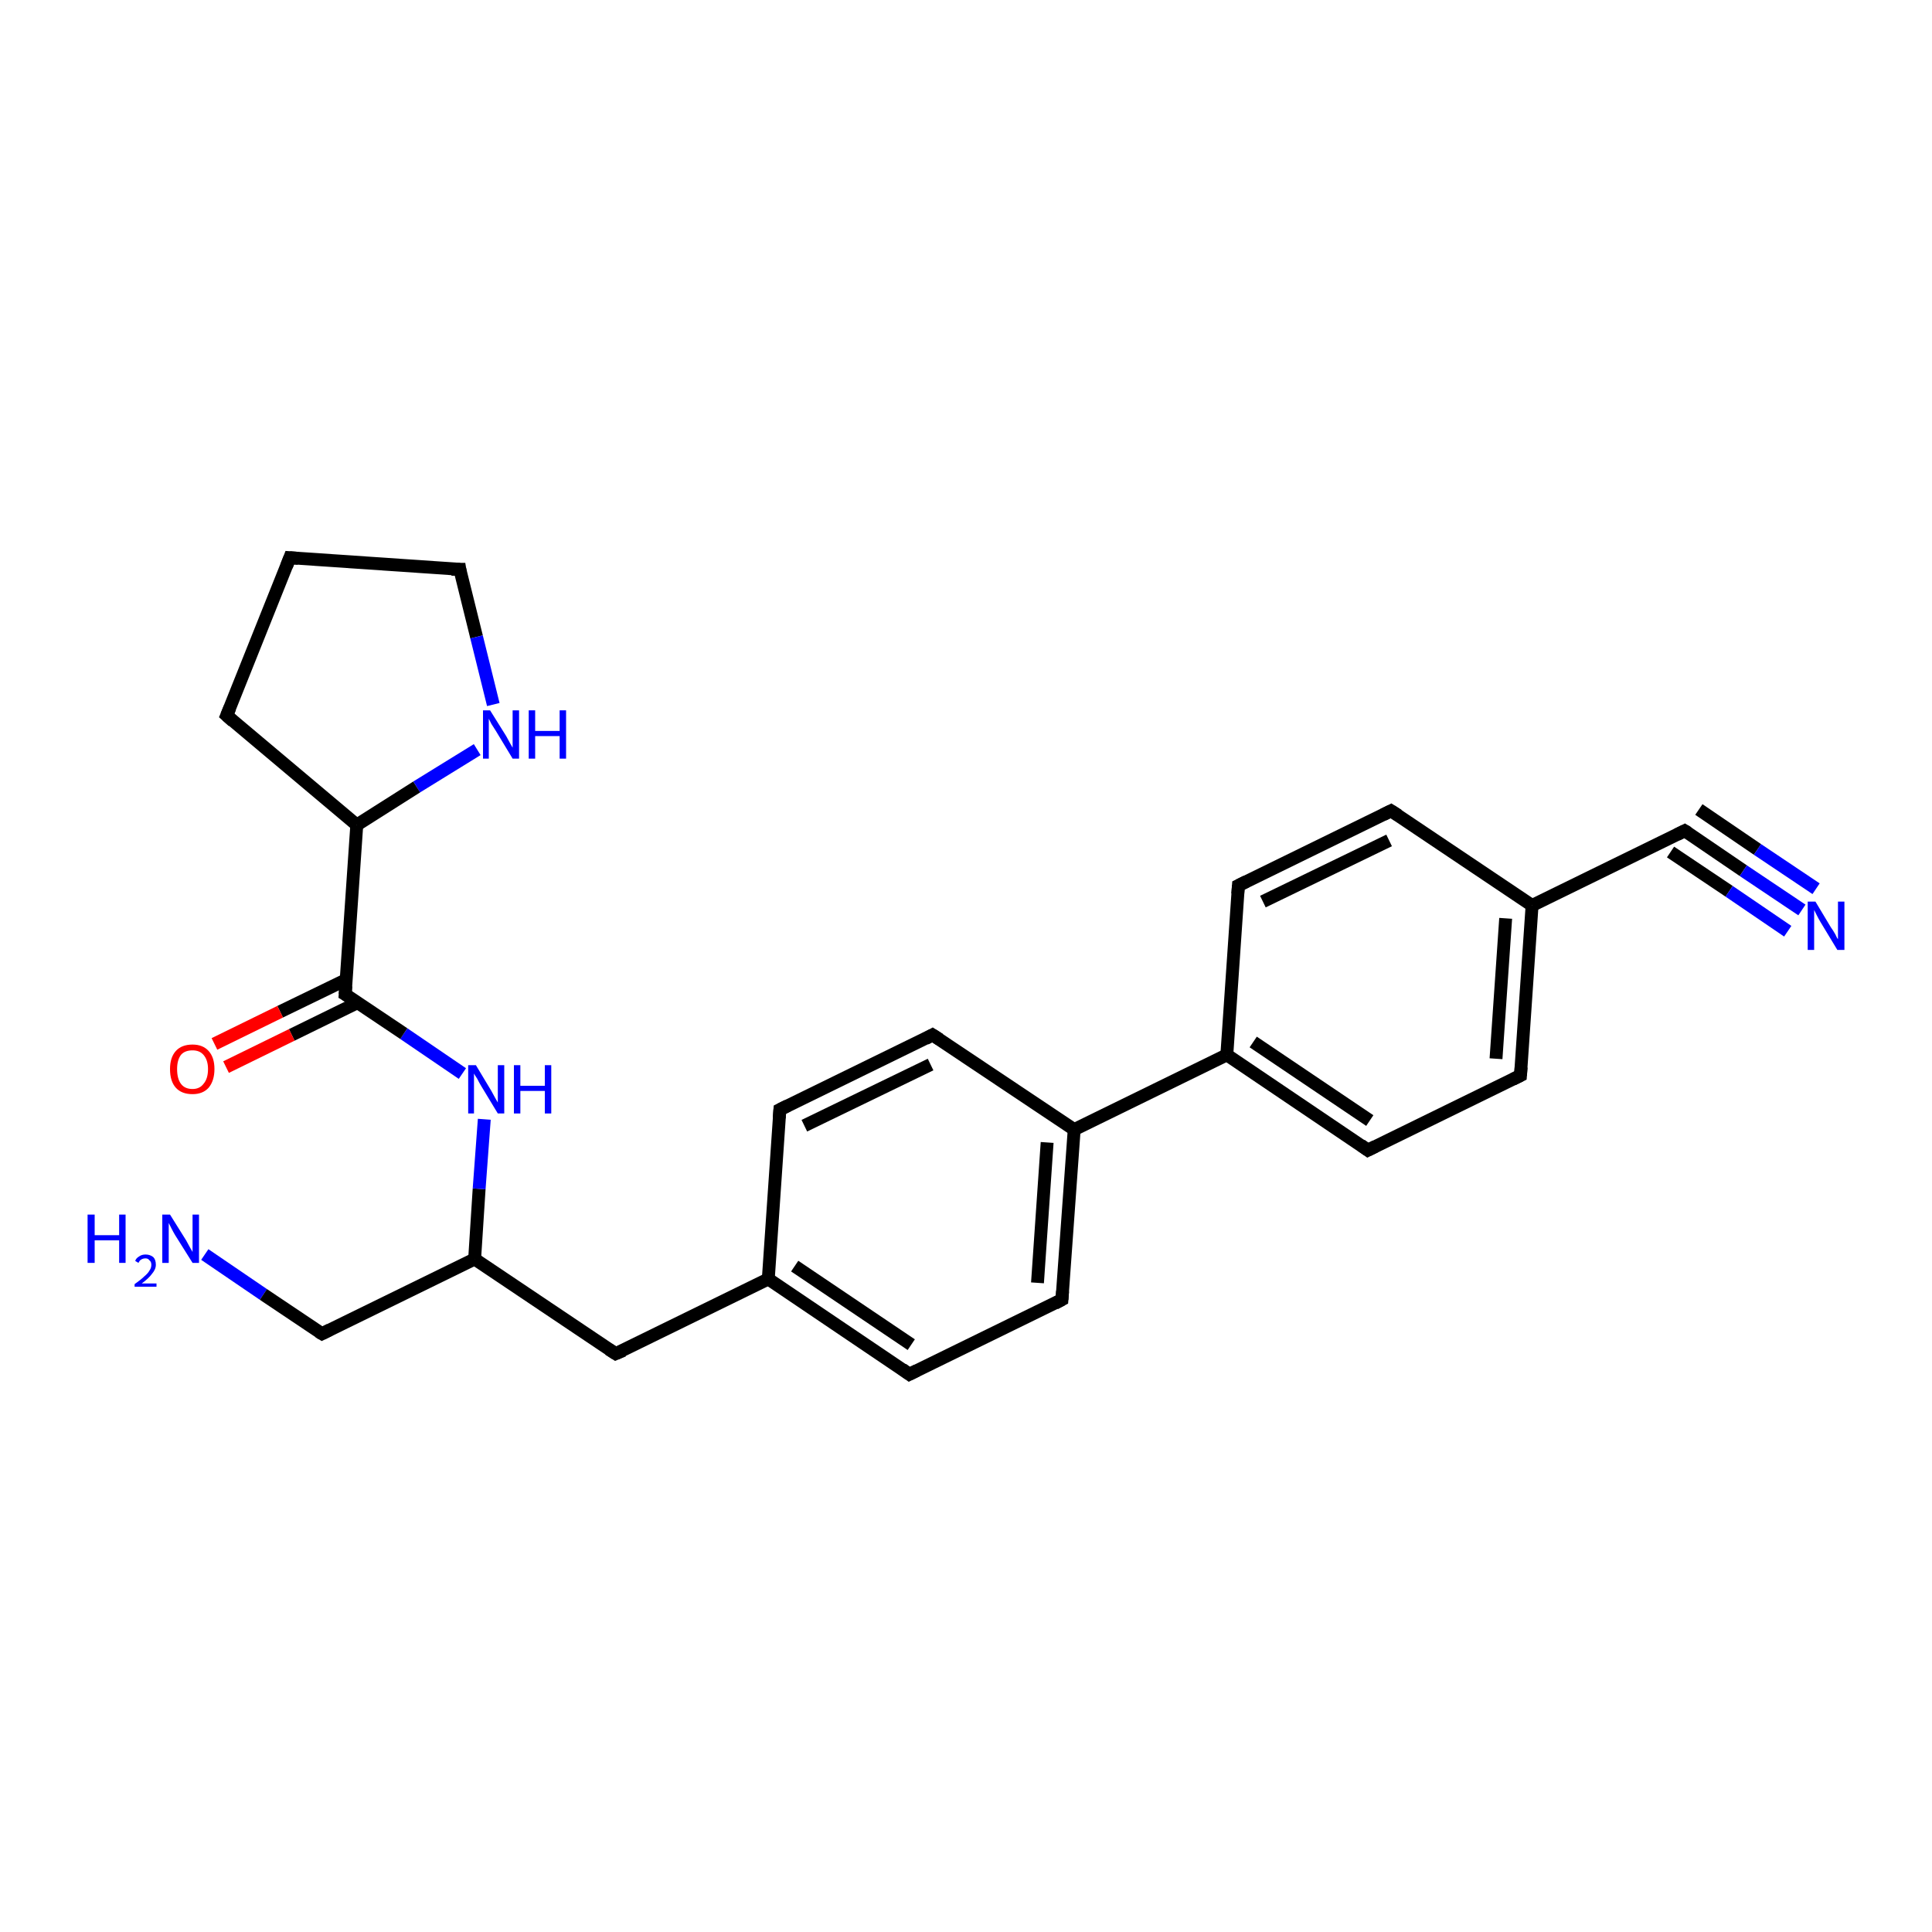 <?xml version='1.0' encoding='iso-8859-1'?>
<svg version='1.1' baseProfile='full'
              xmlns='http://www.w3.org/2000/svg'
                      xmlns:rdkit='http://www.rdkit.org/xml'
                      xmlns:xlink='http://www.w3.org/1999/xlink'
                  xml:space='preserve'
width='300px' height='300px' viewBox='0 0 300 300'>
<!-- END OF HEADER -->
<rect style='opacity:1.0;fill:#FFFFFF;stroke:none' width='300.0' height='300.0' x='0.0' y='0.0'> </rect>
<path class='bond-0 atom-0 atom-1' d='M 31.8,194.8 L 40.9,201.0' style='fill:none;fill-rule:evenodd;stroke:#0000FF;stroke-width:2.0px;stroke-linecap:butt;stroke-linejoin:miter;stroke-opacity:1' />
<path class='bond-0 atom-0 atom-1' d='M 40.9,201.0 L 50.0,207.1' style='fill:none;fill-rule:evenodd;stroke:#000000;stroke-width:2.0px;stroke-linecap:butt;stroke-linejoin:miter;stroke-opacity:1' />
<path class='bond-1 atom-1 atom-2' d='M 50.0,207.1 L 73.7,195.5' style='fill:none;fill-rule:evenodd;stroke:#000000;stroke-width:2.0px;stroke-linecap:butt;stroke-linejoin:miter;stroke-opacity:1' />
<path class='bond-2 atom-2 atom-3' d='M 73.7,195.5 L 95.6,210.2' style='fill:none;fill-rule:evenodd;stroke:#000000;stroke-width:2.0px;stroke-linecap:butt;stroke-linejoin:miter;stroke-opacity:1' />
<path class='bond-3 atom-3 atom-4' d='M 95.6,210.2 L 119.3,198.6' style='fill:none;fill-rule:evenodd;stroke:#000000;stroke-width:2.0px;stroke-linecap:butt;stroke-linejoin:miter;stroke-opacity:1' />
<path class='bond-4 atom-4 atom-5' d='M 119.3,198.6 L 141.2,213.4' style='fill:none;fill-rule:evenodd;stroke:#000000;stroke-width:2.0px;stroke-linecap:butt;stroke-linejoin:miter;stroke-opacity:1' />
<path class='bond-4 atom-4 atom-5' d='M 123.4,196.6 L 141.5,208.8' style='fill:none;fill-rule:evenodd;stroke:#000000;stroke-width:2.0px;stroke-linecap:butt;stroke-linejoin:miter;stroke-opacity:1' />
<path class='bond-5 atom-5 atom-6' d='M 141.2,213.4 L 164.9,201.8' style='fill:none;fill-rule:evenodd;stroke:#000000;stroke-width:2.0px;stroke-linecap:butt;stroke-linejoin:miter;stroke-opacity:1' />
<path class='bond-6 atom-6 atom-7' d='M 164.9,201.8 L 166.8,175.4' style='fill:none;fill-rule:evenodd;stroke:#000000;stroke-width:2.0px;stroke-linecap:butt;stroke-linejoin:miter;stroke-opacity:1' />
<path class='bond-6 atom-6 atom-7' d='M 161.1,199.2 L 162.6,177.4' style='fill:none;fill-rule:evenodd;stroke:#000000;stroke-width:2.0px;stroke-linecap:butt;stroke-linejoin:miter;stroke-opacity:1' />
<path class='bond-7 atom-7 atom-8' d='M 166.8,175.4 L 144.8,160.7' style='fill:none;fill-rule:evenodd;stroke:#000000;stroke-width:2.0px;stroke-linecap:butt;stroke-linejoin:miter;stroke-opacity:1' />
<path class='bond-8 atom-8 atom-9' d='M 144.8,160.7 L 121.1,172.3' style='fill:none;fill-rule:evenodd;stroke:#000000;stroke-width:2.0px;stroke-linecap:butt;stroke-linejoin:miter;stroke-opacity:1' />
<path class='bond-8 atom-8 atom-9' d='M 144.5,165.3 L 124.9,174.8' style='fill:none;fill-rule:evenodd;stroke:#000000;stroke-width:2.0px;stroke-linecap:butt;stroke-linejoin:miter;stroke-opacity:1' />
<path class='bond-9 atom-7 atom-10' d='M 166.8,175.4 L 190.5,163.8' style='fill:none;fill-rule:evenodd;stroke:#000000;stroke-width:2.0px;stroke-linecap:butt;stroke-linejoin:miter;stroke-opacity:1' />
<path class='bond-10 atom-10 atom-11' d='M 190.5,163.8 L 212.4,178.6' style='fill:none;fill-rule:evenodd;stroke:#000000;stroke-width:2.0px;stroke-linecap:butt;stroke-linejoin:miter;stroke-opacity:1' />
<path class='bond-10 atom-10 atom-11' d='M 194.6,161.8 L 212.7,174.0' style='fill:none;fill-rule:evenodd;stroke:#000000;stroke-width:2.0px;stroke-linecap:butt;stroke-linejoin:miter;stroke-opacity:1' />
<path class='bond-11 atom-11 atom-12' d='M 212.4,178.6 L 236.1,167.0' style='fill:none;fill-rule:evenodd;stroke:#000000;stroke-width:2.0px;stroke-linecap:butt;stroke-linejoin:miter;stroke-opacity:1' />
<path class='bond-12 atom-12 atom-13' d='M 236.1,167.0 L 237.9,140.6' style='fill:none;fill-rule:evenodd;stroke:#000000;stroke-width:2.0px;stroke-linecap:butt;stroke-linejoin:miter;stroke-opacity:1' />
<path class='bond-12 atom-12 atom-13' d='M 232.3,164.4 L 233.8,142.6' style='fill:none;fill-rule:evenodd;stroke:#000000;stroke-width:2.0px;stroke-linecap:butt;stroke-linejoin:miter;stroke-opacity:1' />
<path class='bond-13 atom-13 atom-14' d='M 237.9,140.6 L 216.0,125.9' style='fill:none;fill-rule:evenodd;stroke:#000000;stroke-width:2.0px;stroke-linecap:butt;stroke-linejoin:miter;stroke-opacity:1' />
<path class='bond-14 atom-14 atom-15' d='M 216.0,125.9 L 192.3,137.5' style='fill:none;fill-rule:evenodd;stroke:#000000;stroke-width:2.0px;stroke-linecap:butt;stroke-linejoin:miter;stroke-opacity:1' />
<path class='bond-14 atom-14 atom-15' d='M 215.7,130.5 L 196.1,140.0' style='fill:none;fill-rule:evenodd;stroke:#000000;stroke-width:2.0px;stroke-linecap:butt;stroke-linejoin:miter;stroke-opacity:1' />
<path class='bond-15 atom-13 atom-16' d='M 237.9,140.6 L 261.6,129.0' style='fill:none;fill-rule:evenodd;stroke:#000000;stroke-width:2.0px;stroke-linecap:butt;stroke-linejoin:miter;stroke-opacity:1' />
<path class='bond-16 atom-16 atom-17' d='M 261.6,129.0 L 270.7,135.2' style='fill:none;fill-rule:evenodd;stroke:#000000;stroke-width:2.0px;stroke-linecap:butt;stroke-linejoin:miter;stroke-opacity:1' />
<path class='bond-16 atom-16 atom-17' d='M 270.7,135.2 L 279.8,141.3' style='fill:none;fill-rule:evenodd;stroke:#0000FF;stroke-width:2.0px;stroke-linecap:butt;stroke-linejoin:miter;stroke-opacity:1' />
<path class='bond-16 atom-16 atom-17' d='M 263.8,125.7 L 272.9,131.9' style='fill:none;fill-rule:evenodd;stroke:#000000;stroke-width:2.0px;stroke-linecap:butt;stroke-linejoin:miter;stroke-opacity:1' />
<path class='bond-16 atom-16 atom-17' d='M 272.9,131.9 L 282.0,138.0' style='fill:none;fill-rule:evenodd;stroke:#0000FF;stroke-width:2.0px;stroke-linecap:butt;stroke-linejoin:miter;stroke-opacity:1' />
<path class='bond-16 atom-16 atom-17' d='M 259.4,132.3 L 268.5,138.4' style='fill:none;fill-rule:evenodd;stroke:#000000;stroke-width:2.0px;stroke-linecap:butt;stroke-linejoin:miter;stroke-opacity:1' />
<path class='bond-16 atom-16 atom-17' d='M 268.5,138.4 L 277.6,144.6' style='fill:none;fill-rule:evenodd;stroke:#0000FF;stroke-width:2.0px;stroke-linecap:butt;stroke-linejoin:miter;stroke-opacity:1' />
<path class='bond-17 atom-2 atom-18' d='M 73.7,195.5 L 74.4,184.6' style='fill:none;fill-rule:evenodd;stroke:#000000;stroke-width:2.0px;stroke-linecap:butt;stroke-linejoin:miter;stroke-opacity:1' />
<path class='bond-17 atom-2 atom-18' d='M 74.4,184.6 L 75.2,173.8' style='fill:none;fill-rule:evenodd;stroke:#0000FF;stroke-width:2.0px;stroke-linecap:butt;stroke-linejoin:miter;stroke-opacity:1' />
<path class='bond-18 atom-18 atom-19' d='M 71.8,166.7 L 62.7,160.5' style='fill:none;fill-rule:evenodd;stroke:#0000FF;stroke-width:2.0px;stroke-linecap:butt;stroke-linejoin:miter;stroke-opacity:1' />
<path class='bond-18 atom-18 atom-19' d='M 62.7,160.5 L 53.6,154.4' style='fill:none;fill-rule:evenodd;stroke:#000000;stroke-width:2.0px;stroke-linecap:butt;stroke-linejoin:miter;stroke-opacity:1' />
<path class='bond-19 atom-19 atom-20' d='M 53.8,152.1 L 43.5,157.1' style='fill:none;fill-rule:evenodd;stroke:#000000;stroke-width:2.0px;stroke-linecap:butt;stroke-linejoin:miter;stroke-opacity:1' />
<path class='bond-19 atom-19 atom-20' d='M 43.5,157.1 L 33.3,162.1' style='fill:none;fill-rule:evenodd;stroke:#FF0000;stroke-width:2.0px;stroke-linecap:butt;stroke-linejoin:miter;stroke-opacity:1' />
<path class='bond-19 atom-19 atom-20' d='M 55.5,155.7 L 45.3,160.7' style='fill:none;fill-rule:evenodd;stroke:#000000;stroke-width:2.0px;stroke-linecap:butt;stroke-linejoin:miter;stroke-opacity:1' />
<path class='bond-19 atom-19 atom-20' d='M 45.3,160.7 L 35.1,165.7' style='fill:none;fill-rule:evenodd;stroke:#FF0000;stroke-width:2.0px;stroke-linecap:butt;stroke-linejoin:miter;stroke-opacity:1' />
<path class='bond-20 atom-19 atom-21' d='M 53.6,154.4 L 55.4,128.1' style='fill:none;fill-rule:evenodd;stroke:#000000;stroke-width:2.0px;stroke-linecap:butt;stroke-linejoin:miter;stroke-opacity:1' />
<path class='bond-21 atom-21 atom-22' d='M 55.4,128.1 L 35.2,111.1' style='fill:none;fill-rule:evenodd;stroke:#000000;stroke-width:2.0px;stroke-linecap:butt;stroke-linejoin:miter;stroke-opacity:1' />
<path class='bond-22 atom-22 atom-23' d='M 35.2,111.1 L 45.0,86.6' style='fill:none;fill-rule:evenodd;stroke:#000000;stroke-width:2.0px;stroke-linecap:butt;stroke-linejoin:miter;stroke-opacity:1' />
<path class='bond-23 atom-23 atom-24' d='M 45.0,86.6 L 71.4,88.4' style='fill:none;fill-rule:evenodd;stroke:#000000;stroke-width:2.0px;stroke-linecap:butt;stroke-linejoin:miter;stroke-opacity:1' />
<path class='bond-24 atom-24 atom-25' d='M 71.4,88.4 L 74.0,98.9' style='fill:none;fill-rule:evenodd;stroke:#000000;stroke-width:2.0px;stroke-linecap:butt;stroke-linejoin:miter;stroke-opacity:1' />
<path class='bond-24 atom-24 atom-25' d='M 74.0,98.9 L 76.6,109.4' style='fill:none;fill-rule:evenodd;stroke:#0000FF;stroke-width:2.0px;stroke-linecap:butt;stroke-linejoin:miter;stroke-opacity:1' />
<path class='bond-25 atom-9 atom-4' d='M 121.1,172.3 L 119.3,198.6' style='fill:none;fill-rule:evenodd;stroke:#000000;stroke-width:2.0px;stroke-linecap:butt;stroke-linejoin:miter;stroke-opacity:1' />
<path class='bond-26 atom-15 atom-10' d='M 192.3,137.5 L 190.5,163.8' style='fill:none;fill-rule:evenodd;stroke:#000000;stroke-width:2.0px;stroke-linecap:butt;stroke-linejoin:miter;stroke-opacity:1' />
<path class='bond-27 atom-25 atom-21' d='M 74.1,116.4 L 64.7,122.2' style='fill:none;fill-rule:evenodd;stroke:#0000FF;stroke-width:2.0px;stroke-linecap:butt;stroke-linejoin:miter;stroke-opacity:1' />
<path class='bond-27 atom-25 atom-21' d='M 64.7,122.2 L 55.4,128.1' style='fill:none;fill-rule:evenodd;stroke:#000000;stroke-width:2.0px;stroke-linecap:butt;stroke-linejoin:miter;stroke-opacity:1' />
<path d='M 49.5,206.8 L 50.0,207.1 L 51.2,206.5' style='fill:none;stroke:#000000;stroke-width:2.0px;stroke-linecap:butt;stroke-linejoin:miter;stroke-opacity:1;' />
<path d='M 94.5,209.5 L 95.6,210.2 L 96.8,209.7' style='fill:none;stroke:#000000;stroke-width:2.0px;stroke-linecap:butt;stroke-linejoin:miter;stroke-opacity:1;' />
<path d='M 140.1,212.6 L 141.2,213.4 L 142.4,212.8' style='fill:none;stroke:#000000;stroke-width:2.0px;stroke-linecap:butt;stroke-linejoin:miter;stroke-opacity:1;' />
<path d='M 163.8,202.4 L 164.9,201.8 L 165.0,200.5' style='fill:none;stroke:#000000;stroke-width:2.0px;stroke-linecap:butt;stroke-linejoin:miter;stroke-opacity:1;' />
<path d='M 145.9,161.4 L 144.8,160.7 L 143.7,161.3' style='fill:none;stroke:#000000;stroke-width:2.0px;stroke-linecap:butt;stroke-linejoin:miter;stroke-opacity:1;' />
<path d='M 122.3,171.7 L 121.1,172.3 L 121.0,173.6' style='fill:none;stroke:#000000;stroke-width:2.0px;stroke-linecap:butt;stroke-linejoin:miter;stroke-opacity:1;' />
<path d='M 211.3,177.8 L 212.4,178.6 L 213.6,178.0' style='fill:none;stroke:#000000;stroke-width:2.0px;stroke-linecap:butt;stroke-linejoin:miter;stroke-opacity:1;' />
<path d='M 234.9,167.6 L 236.1,167.0 L 236.2,165.7' style='fill:none;stroke:#000000;stroke-width:2.0px;stroke-linecap:butt;stroke-linejoin:miter;stroke-opacity:1;' />
<path d='M 217.1,126.6 L 216.0,125.9 L 214.8,126.5' style='fill:none;stroke:#000000;stroke-width:2.0px;stroke-linecap:butt;stroke-linejoin:miter;stroke-opacity:1;' />
<path d='M 193.5,136.9 L 192.3,137.5 L 192.2,138.8' style='fill:none;stroke:#000000;stroke-width:2.0px;stroke-linecap:butt;stroke-linejoin:miter;stroke-opacity:1;' />
<path d='M 260.4,129.6 L 261.6,129.0 L 262.1,129.3' style='fill:none;stroke:#000000;stroke-width:2.0px;stroke-linecap:butt;stroke-linejoin:miter;stroke-opacity:1;' />
<path d='M 54.1,154.7 L 53.6,154.4 L 53.7,153.1' style='fill:none;stroke:#000000;stroke-width:2.0px;stroke-linecap:butt;stroke-linejoin:miter;stroke-opacity:1;' />
<path d='M 36.2,112.0 L 35.2,111.1 L 35.7,109.9' style='fill:none;stroke:#000000;stroke-width:2.0px;stroke-linecap:butt;stroke-linejoin:miter;stroke-opacity:1;' />
<path d='M 44.5,87.9 L 45.0,86.6 L 46.3,86.7' style='fill:none;stroke:#000000;stroke-width:2.0px;stroke-linecap:butt;stroke-linejoin:miter;stroke-opacity:1;' />
<path d='M 70.1,88.4 L 71.4,88.4 L 71.5,89.0' style='fill:none;stroke:#000000;stroke-width:2.0px;stroke-linecap:butt;stroke-linejoin:miter;stroke-opacity:1;' />
<path class='atom-0' d='M 13.6 188.6
L 14.7 188.6
L 14.7 191.8
L 18.5 191.8
L 18.5 188.6
L 19.5 188.6
L 19.5 196.1
L 18.5 196.1
L 18.5 192.6
L 14.7 192.6
L 14.7 196.1
L 13.6 196.1
L 13.6 188.6
' fill='#0000FF'/>
<path class='atom-0' d='M 21.0 195.8
Q 21.1 195.4, 21.6 195.1
Q 22.0 194.8, 22.6 194.8
Q 23.3 194.8, 23.8 195.2
Q 24.2 195.6, 24.2 196.4
Q 24.2 197.1, 23.6 197.8
Q 23.1 198.5, 22.0 199.3
L 24.3 199.3
L 24.3 199.8
L 20.9 199.8
L 20.9 199.4
Q 21.9 198.7, 22.4 198.2
Q 23.0 197.7, 23.2 197.3
Q 23.5 196.9, 23.5 196.4
Q 23.5 195.9, 23.2 195.7
Q 23.0 195.4, 22.6 195.4
Q 22.2 195.4, 21.9 195.6
Q 21.7 195.7, 21.5 196.1
L 21.0 195.8
' fill='#0000FF'/>
<path class='atom-0' d='M 26.4 188.6
L 28.9 192.6
Q 29.1 193.0, 29.5 193.7
Q 29.9 194.4, 29.9 194.4
L 29.9 188.6
L 30.9 188.6
L 30.9 196.1
L 29.9 196.1
L 27.2 191.8
Q 26.9 191.3, 26.6 190.7
Q 26.3 190.1, 26.2 189.9
L 26.2 196.1
L 25.2 196.1
L 25.2 188.6
L 26.4 188.6
' fill='#0000FF'/>
<path class='atom-17' d='M 281.9 140.0
L 284.3 144.0
Q 284.6 144.4, 285.0 145.1
Q 285.3 145.8, 285.4 145.8
L 285.4 140.0
L 286.4 140.0
L 286.4 147.5
L 285.3 147.5
L 282.7 143.2
Q 282.4 142.7, 282.1 142.1
Q 281.8 141.5, 281.7 141.3
L 281.7 147.5
L 280.7 147.5
L 280.7 140.0
L 281.9 140.0
' fill='#0000FF'/>
<path class='atom-18' d='M 73.9 165.4
L 76.3 169.4
Q 76.5 169.8, 76.9 170.5
Q 77.3 171.2, 77.3 171.2
L 77.3 165.4
L 78.3 165.4
L 78.3 172.9
L 77.3 172.9
L 74.7 168.6
Q 74.4 168.1, 74.1 167.5
Q 73.7 166.9, 73.6 166.7
L 73.6 172.9
L 72.7 172.9
L 72.7 165.4
L 73.9 165.4
' fill='#0000FF'/>
<path class='atom-18' d='M 79.8 165.4
L 80.8 165.4
L 80.8 168.6
L 84.6 168.6
L 84.6 165.4
L 85.6 165.4
L 85.6 172.9
L 84.6 172.9
L 84.6 169.4
L 80.8 169.4
L 80.8 172.9
L 79.8 172.9
L 79.8 165.4
' fill='#0000FF'/>
<path class='atom-20' d='M 26.4 166.0
Q 26.4 164.2, 27.3 163.2
Q 28.2 162.2, 29.9 162.2
Q 31.5 162.2, 32.4 163.2
Q 33.3 164.2, 33.3 166.0
Q 33.3 167.8, 32.4 168.9
Q 31.5 169.9, 29.9 169.9
Q 28.2 169.9, 27.3 168.9
Q 26.4 167.9, 26.4 166.0
M 29.9 169.1
Q 31.0 169.1, 31.6 168.3
Q 32.3 167.5, 32.3 166.0
Q 32.3 164.6, 31.6 163.8
Q 31.0 163.1, 29.9 163.1
Q 28.7 163.1, 28.1 163.8
Q 27.5 164.6, 27.5 166.0
Q 27.5 167.5, 28.1 168.3
Q 28.7 169.1, 29.9 169.1
' fill='#FF0000'/>
<path class='atom-25' d='M 76.1 110.3
L 78.6 114.3
Q 78.8 114.7, 79.2 115.4
Q 79.6 116.1, 79.6 116.1
L 79.6 110.3
L 80.6 110.3
L 80.6 117.8
L 79.6 117.8
L 77.0 113.5
Q 76.7 113.0, 76.3 112.4
Q 76.0 111.8, 75.9 111.6
L 75.9 117.8
L 75.0 117.8
L 75.0 110.3
L 76.1 110.3
' fill='#0000FF'/>
<path class='atom-25' d='M 82.1 110.3
L 83.1 110.3
L 83.1 113.5
L 86.9 113.5
L 86.9 110.3
L 87.9 110.3
L 87.9 117.8
L 86.9 117.8
L 86.9 114.3
L 83.1 114.3
L 83.1 117.8
L 82.1 117.8
L 82.1 110.3
' fill='#0000FF'/>
</svg>
